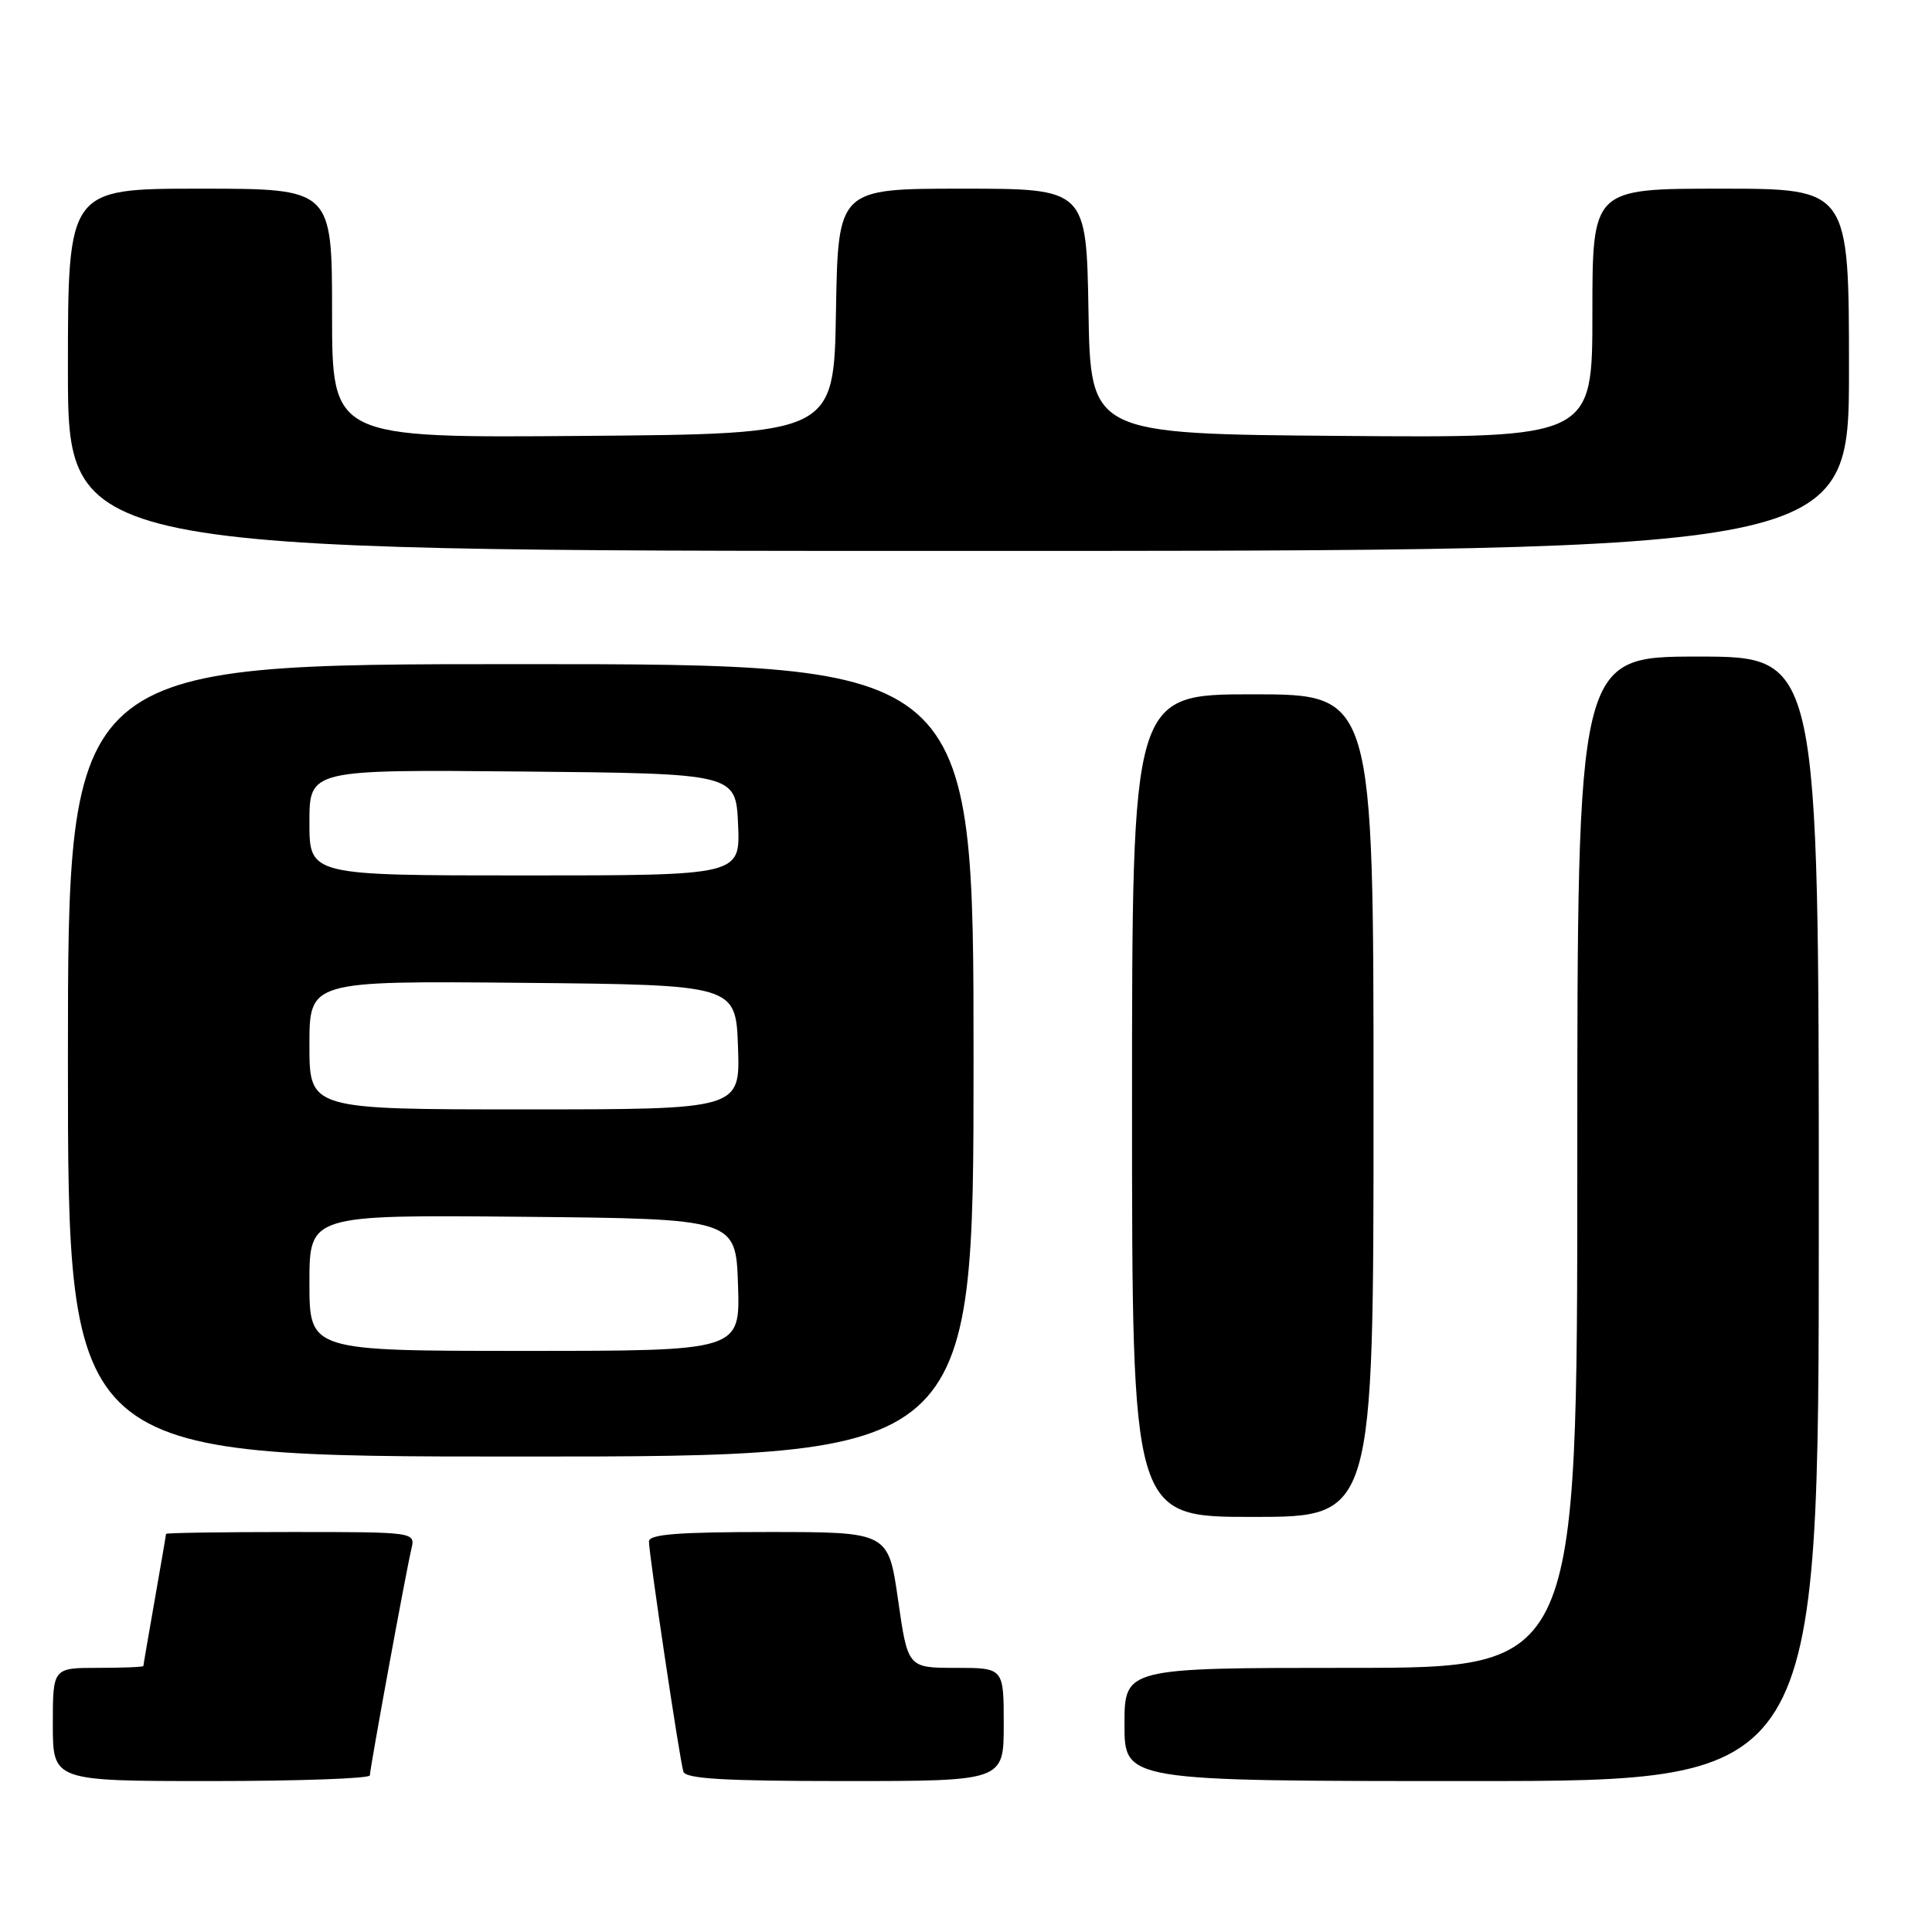 <?xml version="1.0" encoding="UTF-8" standalone="no"?>
<!DOCTYPE svg PUBLIC "-//W3C//DTD SVG 1.1//EN" "http://www.w3.org/Graphics/SVG/1.1/DTD/svg11.dtd" >
<svg xmlns="http://www.w3.org/2000/svg" xmlns:xlink="http://www.w3.org/1999/xlink" version="1.1" viewBox="0 0 256 256">
 <g >
 <path fill="currentColor"
d=" M 49.01 235.25 C 49.02 234.30 53.79 208.27 54.51 205.25 C 55.04 203.00 55.04 203.00 38.52 203.00 C 29.43 203.00 22.00 203.11 22.00 203.25 C 22.00 203.39 21.32 207.32 20.50 212.00 C 19.68 216.68 19.00 220.61 19.00 220.75 C 19.00 220.89 16.30 221.00 13.00 221.00 C 7.00 221.00 7.00 221.00 7.00 228.50 C 7.00 236.00 7.00 236.00 28.00 236.00 C 39.55 236.00 49.00 235.66 49.01 235.25 Z  M 133.00 228.50 C 133.00 221.00 133.00 221.00 126.65 221.00 C 120.29 221.00 120.29 221.00 119.00 212.00 C 117.71 203.00 117.71 203.00 101.85 203.00 C 89.84 203.00 86.00 203.30 85.99 204.25 C 85.98 205.88 90.05 233.12 90.55 234.75 C 90.84 235.70 96.02 236.00 111.97 236.00 C 133.00 236.00 133.00 236.00 133.00 228.50 Z  M 241.00 161.50 C 241.00 87.00 241.00 87.00 225.00 87.00 C 209.00 87.00 209.00 87.00 209.00 154.00 C 209.00 221.00 209.00 221.00 179.00 221.00 C 149.00 221.00 149.00 221.00 149.00 228.50 C 149.00 236.00 149.00 236.00 195.00 236.00 C 241.00 236.00 241.00 236.00 241.00 161.50 Z  M 182.00 146.50 C 182.00 92.00 182.00 92.00 166.00 92.00 C 150.00 92.00 150.00 92.00 150.00 146.50 C 150.00 201.00 150.00 201.00 166.00 201.00 C 182.00 201.00 182.00 201.00 182.00 146.50 Z  M 129.00 140.50 C 129.00 88.00 129.00 88.00 69.00 88.00 C 9.00 88.00 9.00 88.00 9.00 140.50 C 9.00 193.00 9.00 193.00 69.00 193.00 C 129.00 193.00 129.00 193.00 129.00 140.50 Z  M 245.00 49.00 C 245.00 25.00 245.00 25.00 228.00 25.00 C 211.00 25.00 211.00 25.00 211.00 41.51 C 211.00 58.03 211.00 58.03 177.75 57.76 C 144.50 57.50 144.50 57.50 144.23 41.25 C 143.95 25.00 143.95 25.00 127.50 25.00 C 111.05 25.00 111.05 25.00 110.77 41.25 C 110.50 57.50 110.50 57.50 77.25 57.76 C 44.00 58.03 44.00 58.03 44.00 41.51 C 44.00 25.00 44.00 25.00 26.50 25.00 C 9.00 25.00 9.00 25.00 9.00 49.00 C 9.00 73.00 9.00 73.00 127.00 73.00 C 245.00 73.00 245.00 73.00 245.00 49.00 Z  M 41.00 169.98 C 41.00 160.97 41.00 160.97 69.25 161.23 C 97.50 161.50 97.50 161.50 97.79 170.25 C 98.08 179.00 98.08 179.00 69.54 179.00 C 41.00 179.00 41.00 179.00 41.00 169.98 Z  M 41.00 138.48 C 41.00 129.97 41.00 129.97 69.25 130.23 C 97.50 130.50 97.50 130.50 97.79 138.75 C 98.08 147.00 98.08 147.00 69.54 147.00 C 41.00 147.00 41.00 147.00 41.00 138.48 Z  M 41.00 108.98 C 41.00 101.97 41.00 101.97 69.25 102.23 C 97.50 102.50 97.50 102.50 97.80 109.25 C 98.09 116.00 98.09 116.00 69.55 116.00 C 41.00 116.00 41.00 116.00 41.00 108.98 Z "/>
</g>
</svg>